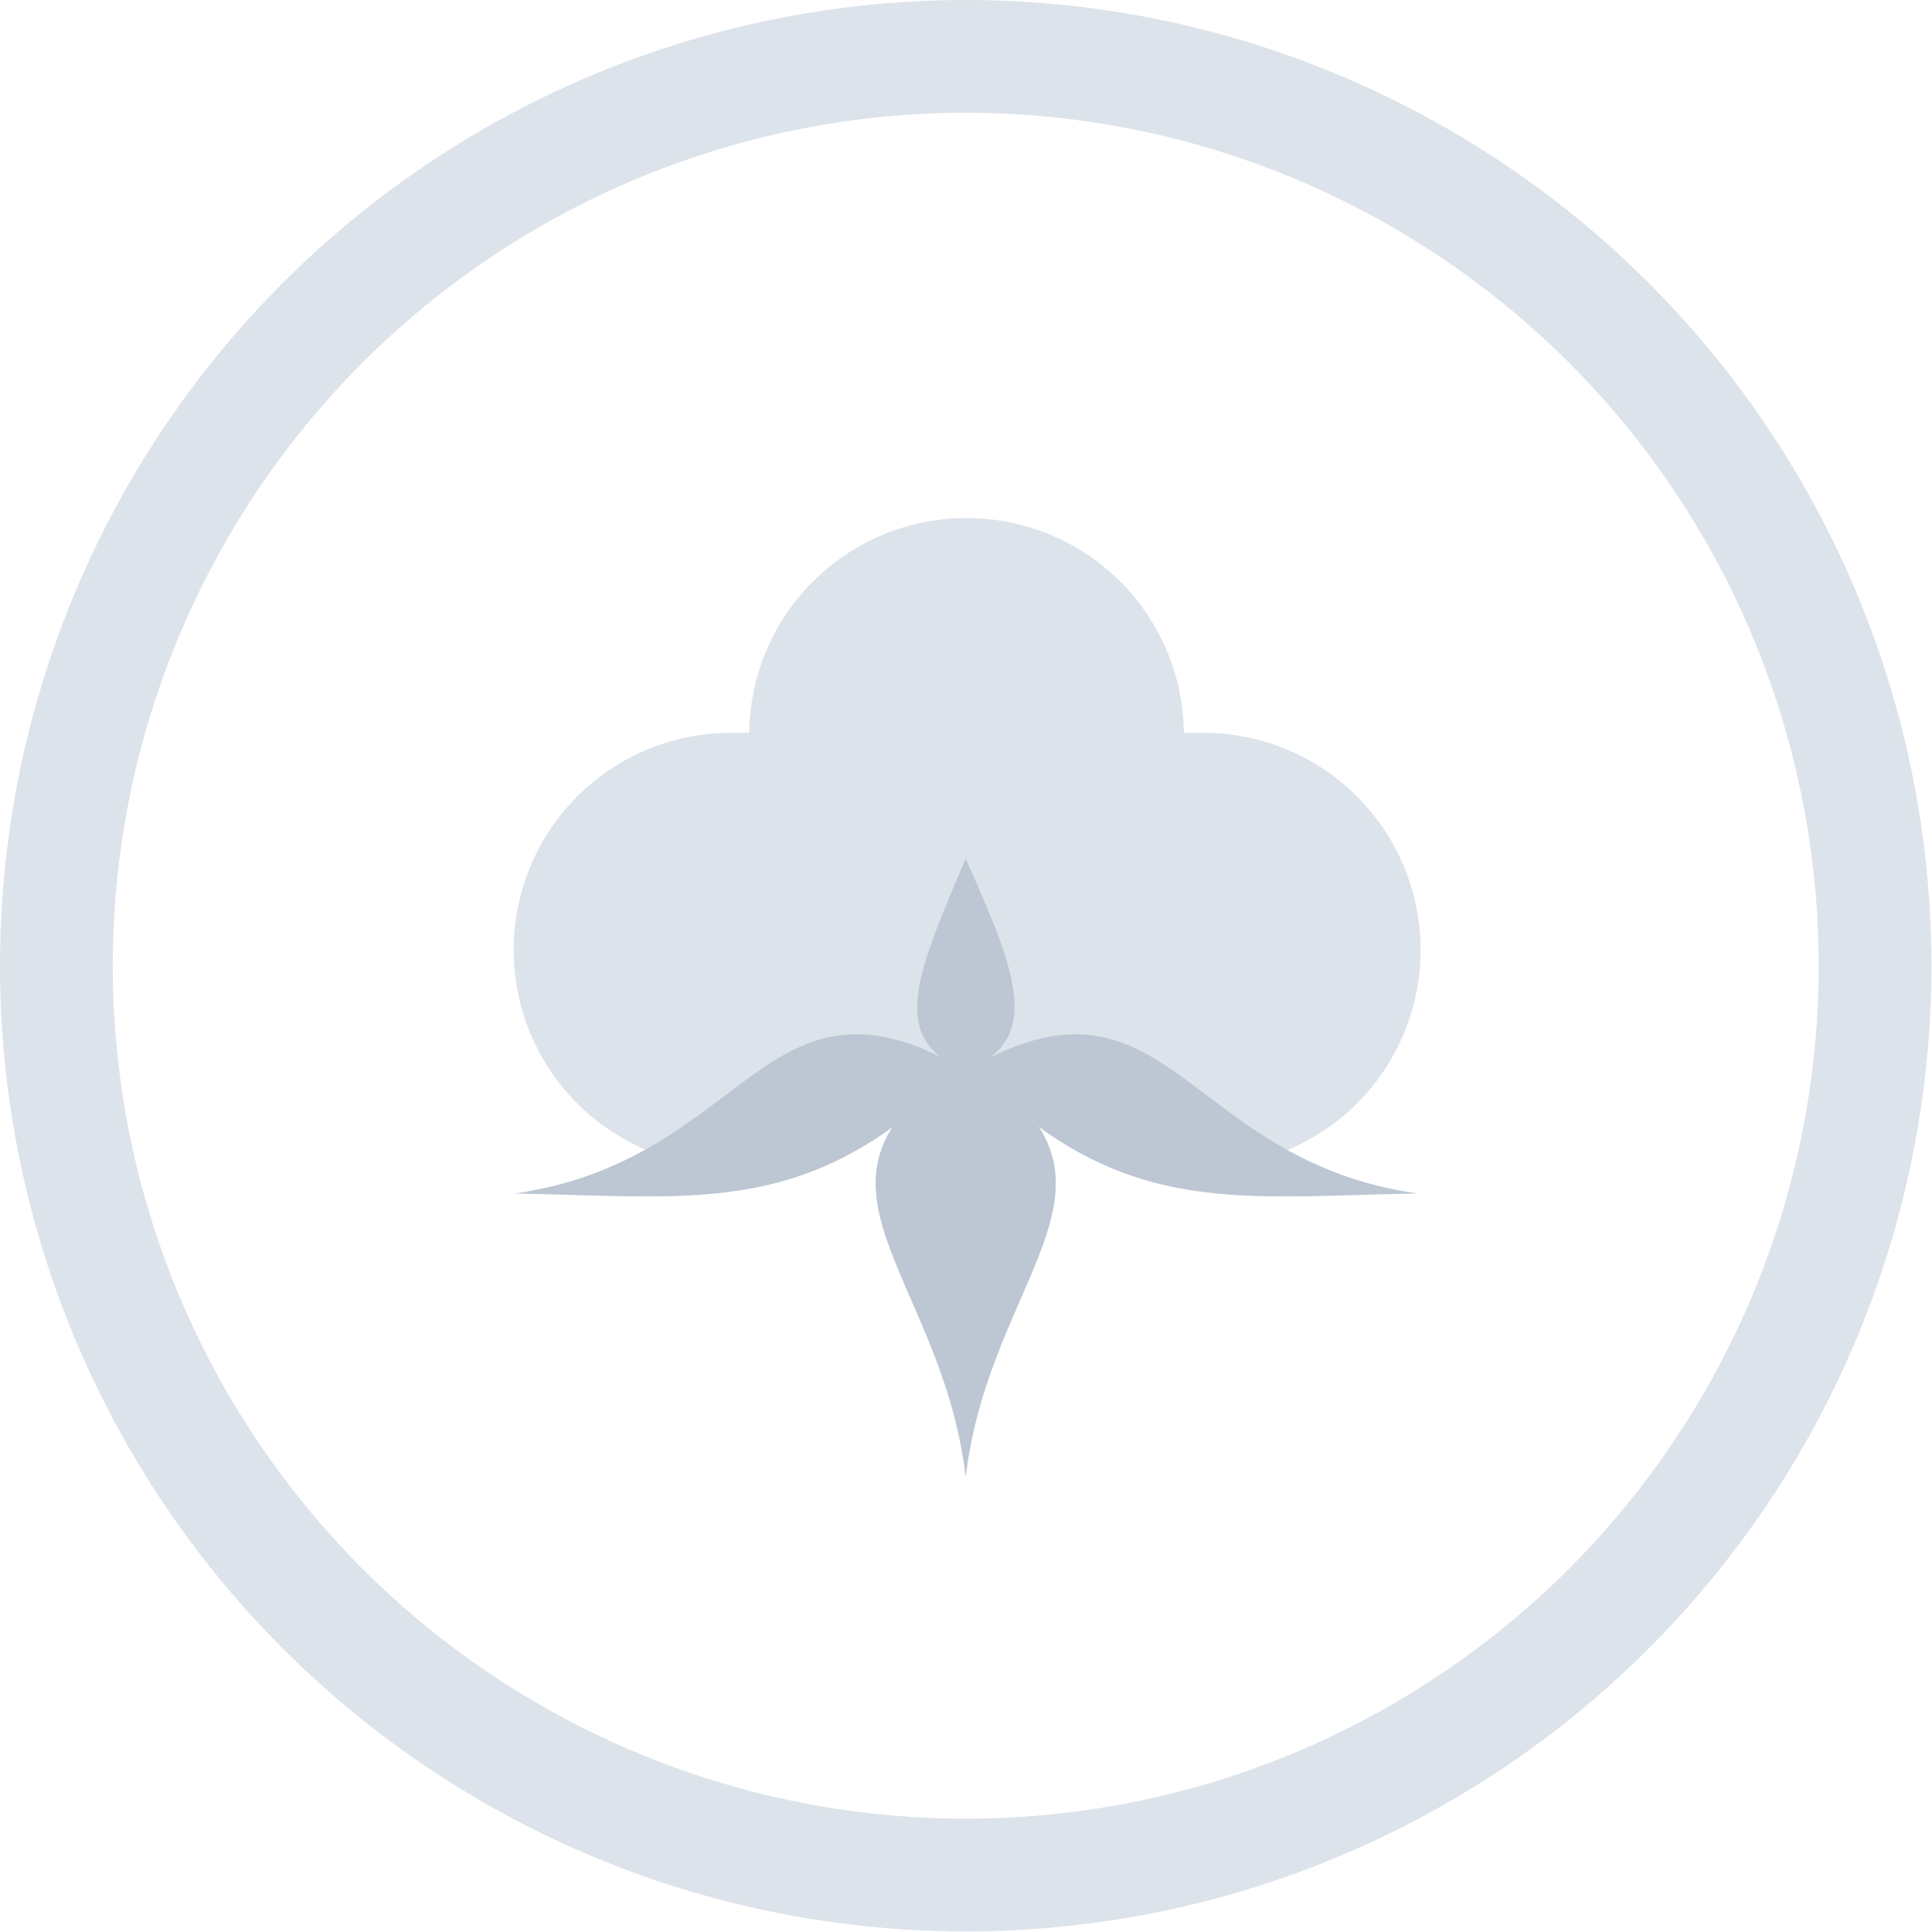 <svg xmlns="http://www.w3.org/2000/svg" viewBox="0 0 34.27 34.27"><defs><style>.cls-1{fill:none;stroke:#dde3ea;stroke-miterlimit:10;stroke-width:2px;}.cls-2{fill:#dde3ea;fill-rule:evenodd;}.cls-3{fill:#bcc7d3;}</style></defs><title>no active</title><g id="Слой_2" data-name="Слой 2"><g id="Layer_1" data-name="Layer 1"><circle class="cls-1" cx="17.13" cy="17.13" r="16.13"/><path class="cls-2" d="M17.13,9.19A3.85,3.85,0,0,1,21,13v0l.37,0A3.85,3.85,0,1,1,18,18.75a1.36,1.36,0,0,1-.85.32,1.31,1.31,0,0,1-.84-.32A3.85,3.85,0,1,1,12.92,13l.37,0v0A3.85,3.85,0,0,1,17.13,9.19Z"/><path class="cls-3" d="M17.13,15.23c-.85,2-1.41,3.23,0,3.75C18.54,18.46,18,17.19,17.13,15.23Z"/><path class="cls-3" d="M17.13,26.2c-.43-3.67-3.37-5.29,0-7.36C20.5,20.91,17.56,22.53,17.13,26.2Z"/><path class="cls-3" d="M9.13,21.17c4.14-.59,4.42-4.23,7.92-2.23C14.4,21.61,12.44,21.23,9.13,21.17Z"/><path class="cls-3" d="M25.14,21.17c-4.14-.59-4.42-4.23-7.92-2.23C19.86,21.61,21.82,21.23,25.14,21.17Z"/></g></g></svg>